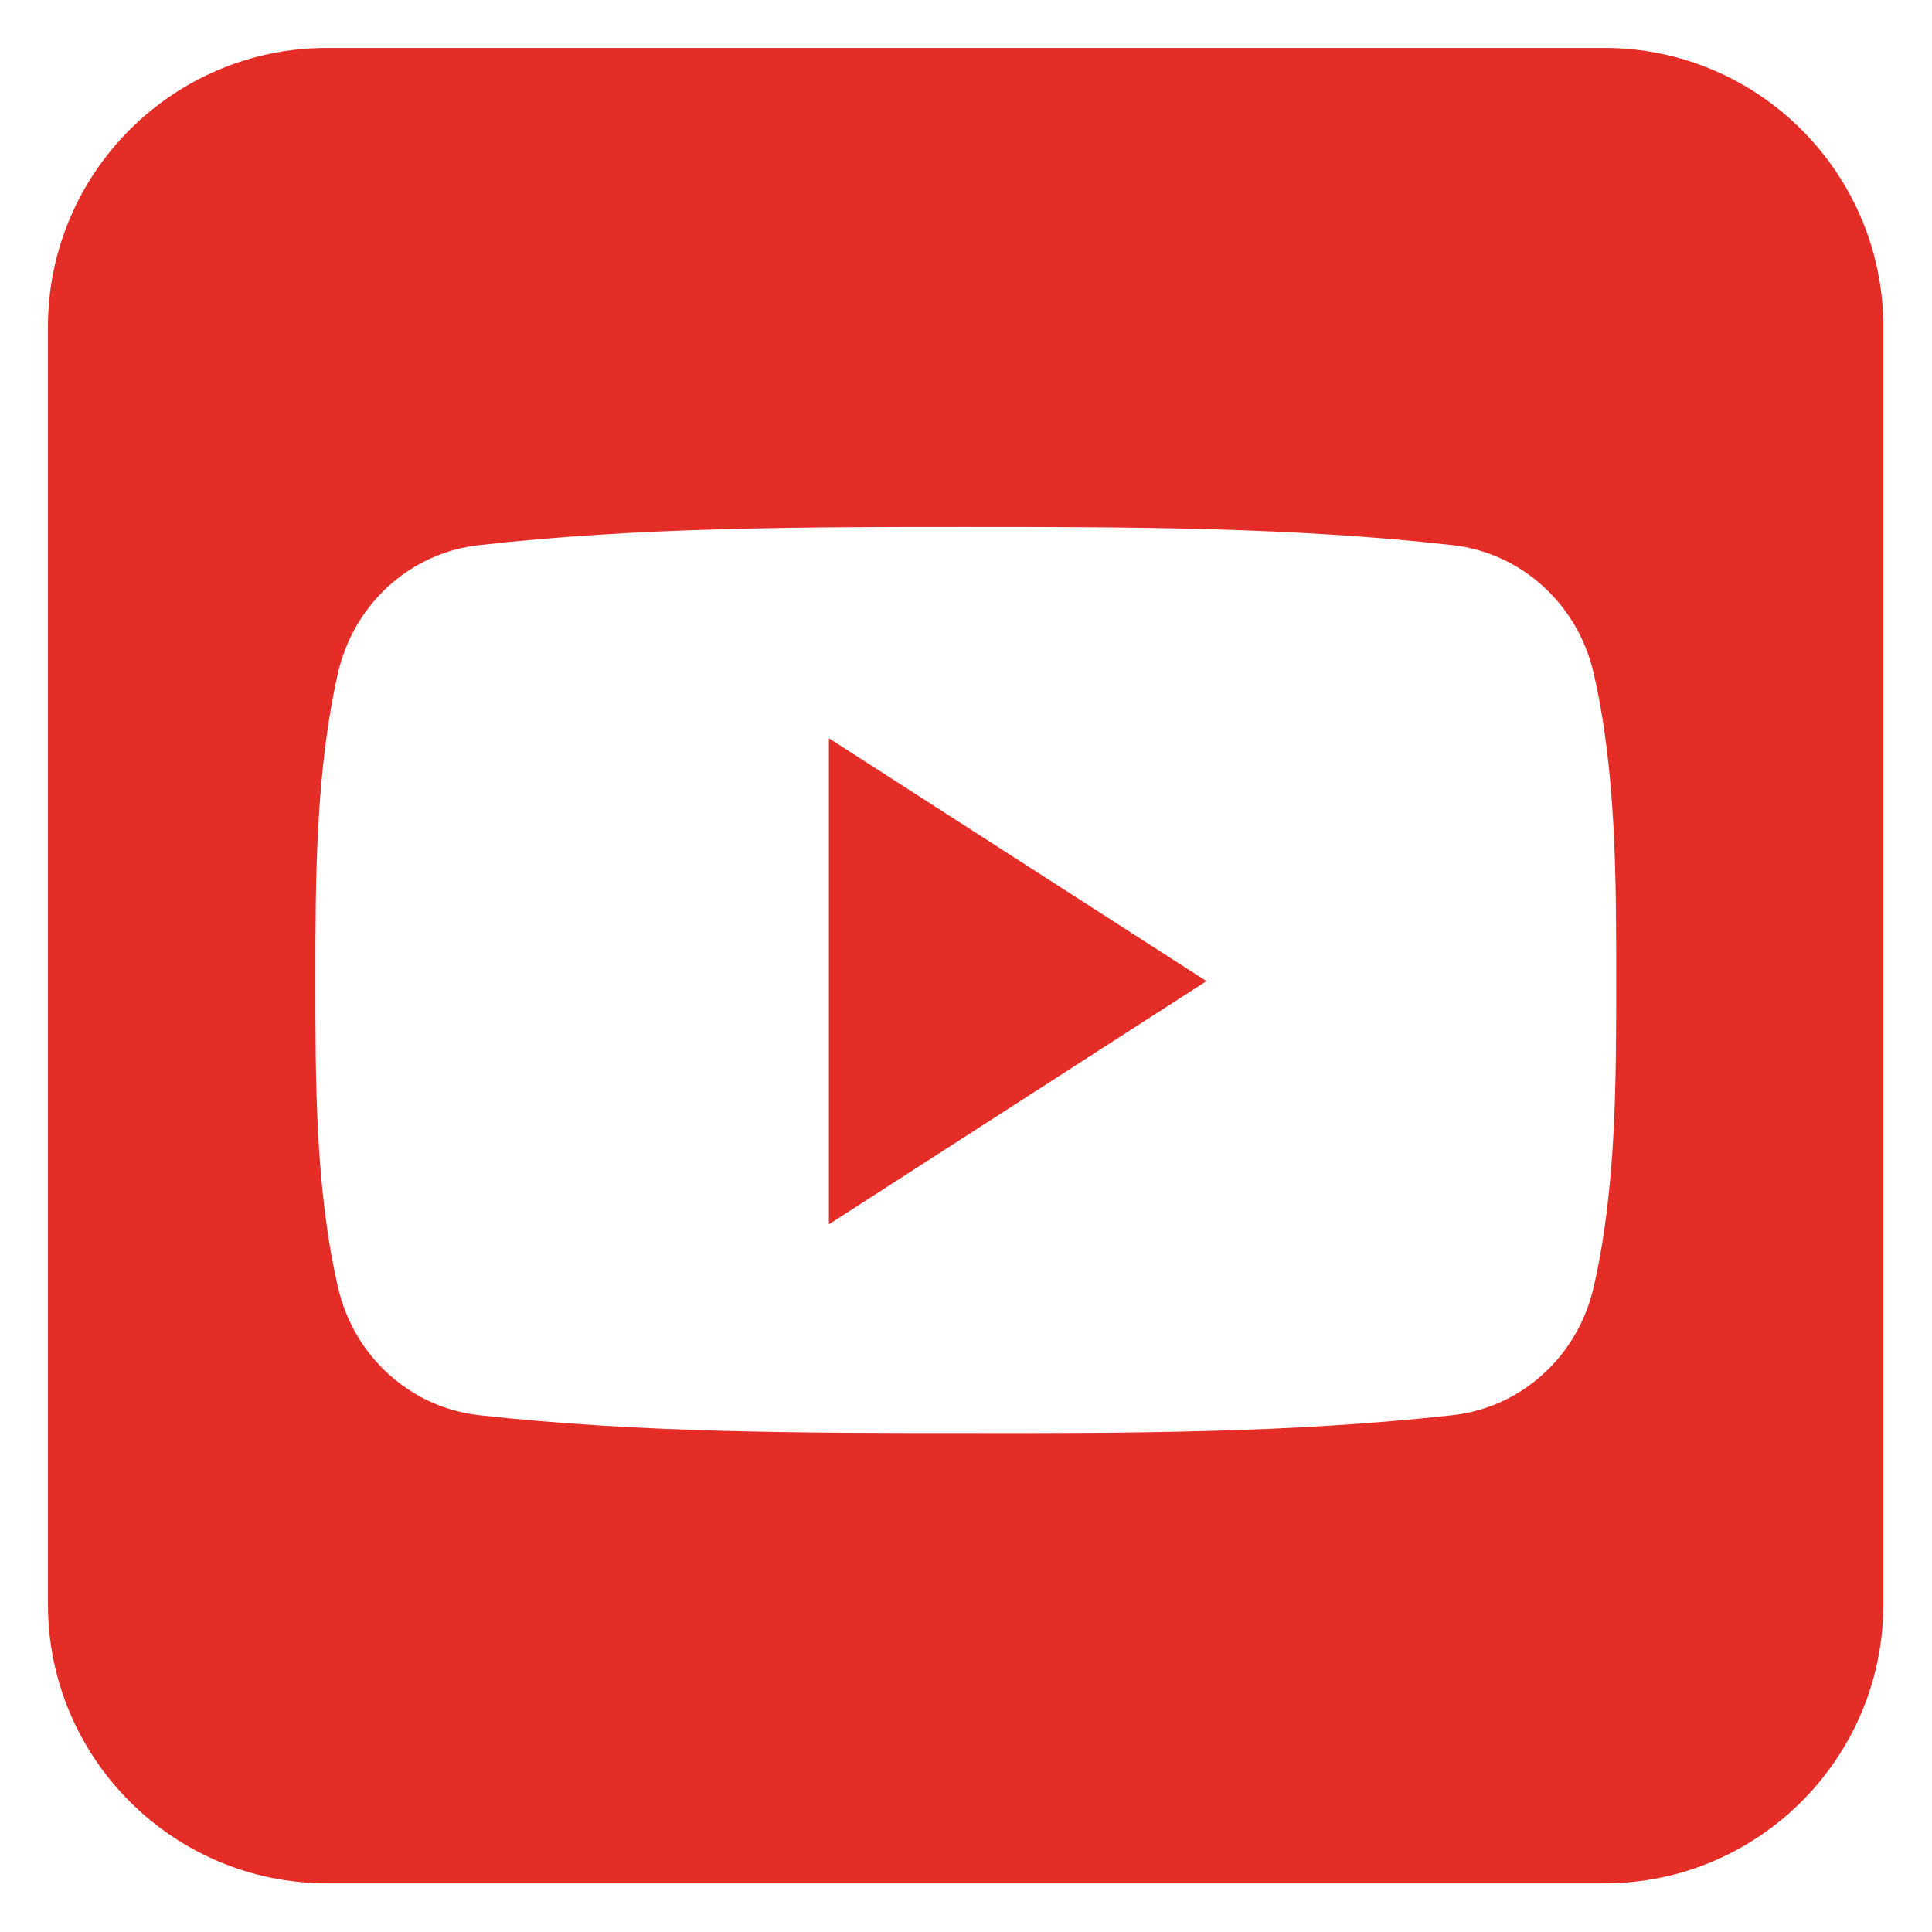 <svg xmlns="http://www.w3.org/2000/svg" xmlns:xlink="http://www.w3.org/1999/xlink" width="500" zoomAndPan="magnify" viewBox="0 0 375 375" height="500" preserveAspectRatio="xMidYMid meet" version="1.0"><defs><clipPath id="id1"><path d="M 9.305 9.305 L 365.555 9.305 L 365.555 365.555 L 9.305 365.555 Z M 9.305 9.305 " clip-rule="nonzero"/></clipPath></defs><rect x="-37.5" width="450" fill="#ffffff" y="-37.5" height="450" fill-opacity="1"/><rect x="-37.5" width="450" fill="#ffffff" y="-37.5" height="450" fill-opacity="1"/><rect x="-37.5" width="450" fill="#ffffff" y="-37.5" height="450" fill-opacity="1"/><g clip-path="url(#id1)"><path fill="#e52d27" d="M 365.555 311.414 C 365.555 341.273 341.273 365.555 311.414 365.555 L 63.445 365.555 C 33.59 365.555 9.305 341.273 9.305 311.414 L 9.305 63.445 C 9.305 33.59 33.59 9.305 63.445 9.305 L 311.414 9.305 C 341.273 9.305 365.555 33.59 365.555 63.445 Z M 365.555 311.414 " fill-opacity="1" fill-rule="nonzero"/></g><path fill="#ffffff" d="M 313.707 190.25 C 313.707 209.949 313.707 230.824 309.309 249.902 C 306.211 263.344 295.246 273.195 281.992 274.68 C 250.707 278.152 218.992 278.211 187.461 278.152 C 155.871 278.152 124.277 278.152 92.934 274.68 C 79.738 273.195 68.711 263.344 65.613 249.902 C 61.215 230.824 61.215 209.949 61.215 190.25 C 61.215 170.551 61.277 149.676 65.613 130.594 C 68.711 117.152 79.676 107.305 92.934 105.816 C 124.277 102.285 155.93 102.285 187.461 102.285 C 218.992 102.285 250.648 102.285 281.992 105.816 C 295.184 107.305 306.211 117.152 309.309 130.594 C 313.707 149.676 313.707 170.551 313.707 190.25 Z M 313.707 190.25 " fill-opacity="1" fill-rule="nonzero"/><path fill="#e52d27" d="M 160.887 143.293 L 160.887 237.637 L 234.168 190.434 Z M 160.887 143.293 " fill-opacity="1" fill-rule="nonzero"/></svg>